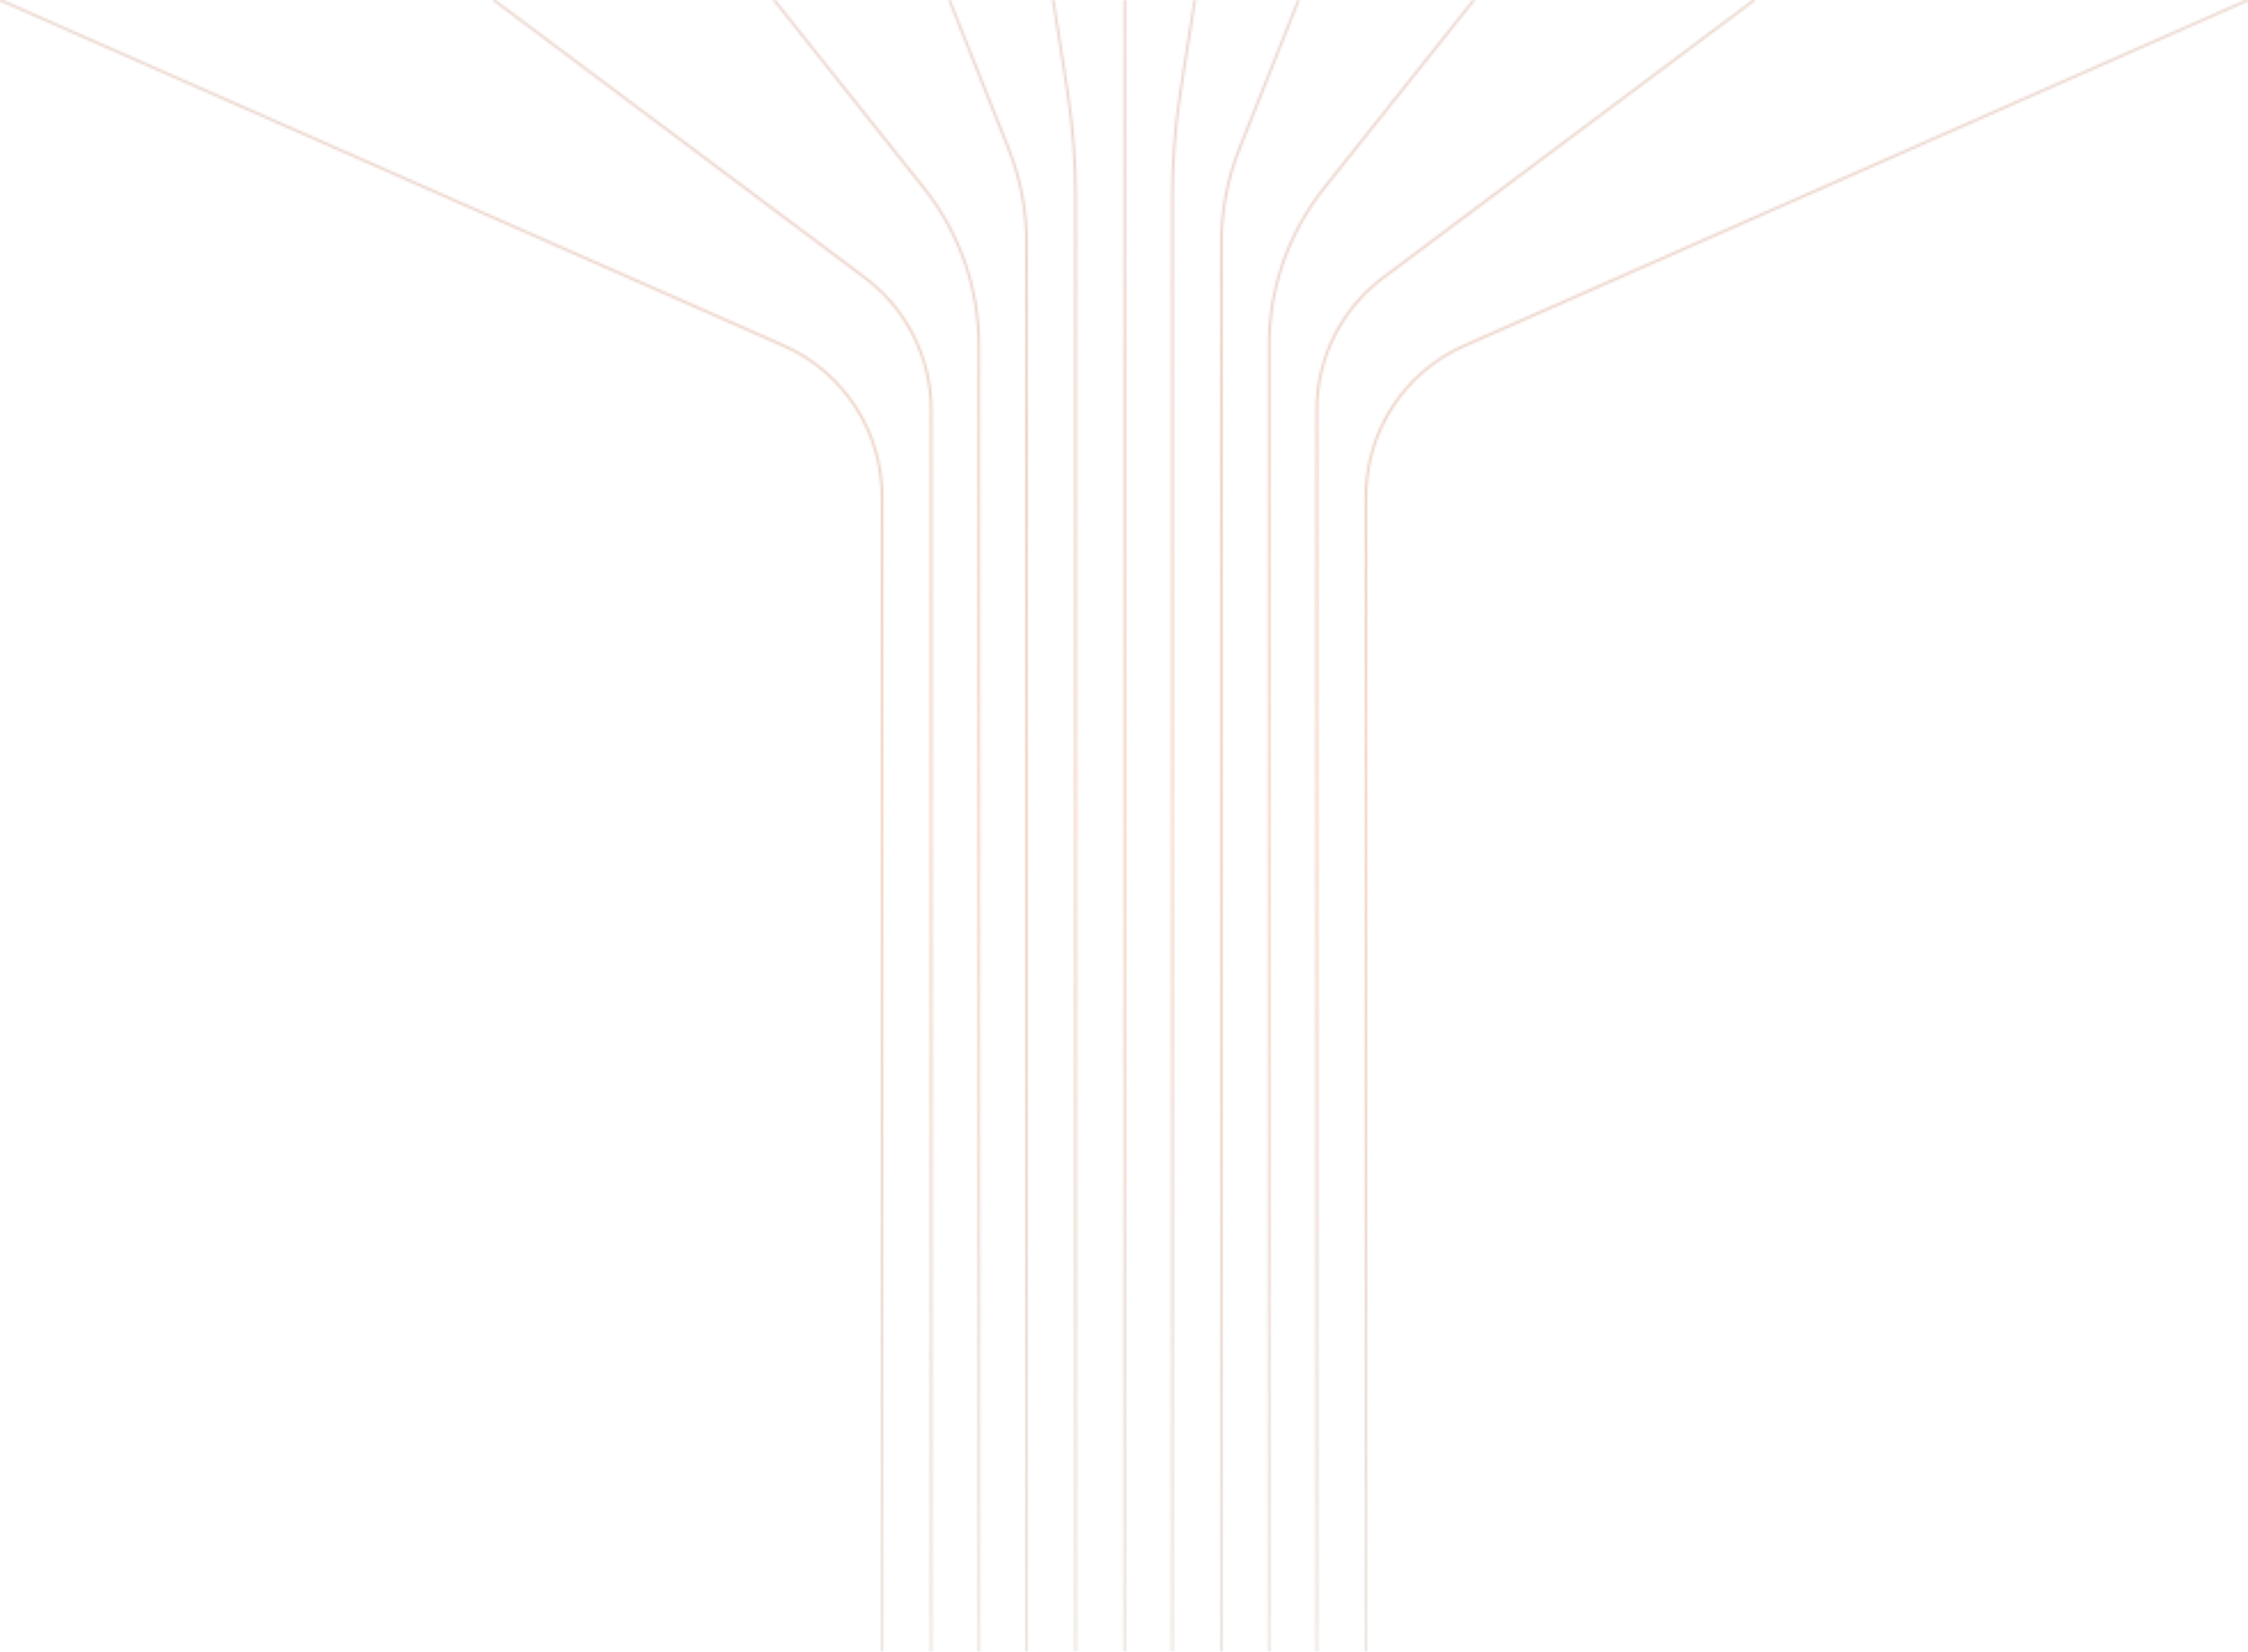 <svg width="980" height="720" viewBox="0 0 980 720" fill="none" xmlns="http://www.w3.org/2000/svg">
<mask id="mask0_314_40" style="mask-type:alpha" maskUnits="userSpaceOnUse" x="-1" y="-1" width="982" height="721">
<path d="M980 0L638.405 150.652C612.302 162.163 595.458 188.001 595.458 216.529V720" stroke="#FF0000"/>
<path d="M764.803 0L602.939 121.056C584.763 134.649 574.061 156.017 574.061 178.714V720" stroke="#FF0000"/>
<path d="M642.533 0L577.239 81.96C561.724 101.436 553.275 125.6 553.275 150.501V720" stroke="#FF0000"/>
<path d="M566.113 0L540.285 64.9C535.135 77.842 532.489 91.645 532.489 105.574V720" stroke="#FF0000"/>
<path d="M520.873 0L514.705 39.377C512.3 54.735 511.092 70.257 511.092 85.802V720" stroke="#FF0000"/>
<path d="M490.305 0V62.449V720" stroke="#FF0000"/>
<path d="M-0 0L341.595 150.652C367.698 162.163 384.541 188.001 384.541 216.529V720" stroke="#FF0000"/>
<path d="M215.196 0L377.061 121.056C395.237 134.649 405.939 156.017 405.939 178.714V720" stroke="#FF0000"/>
<path d="M337.467 0L402.761 81.96C418.276 101.436 426.725 125.6 426.725 150.501V720" stroke="#FF0000"/>
<path d="M413.886 0L439.714 64.9C444.865 77.842 447.511 91.645 447.511 105.574V720" stroke="#FF0000"/>
<path d="M459.127 0L465.295 39.377C467.7 54.735 468.908 70.257 468.908 85.802V720" stroke="#FF0000"/>
</mask>
<g mask="url(#mask0_314_40)">
<rect width="980" height="720" fill="url(#paint0_linear_314_40)" fill-opacity="0.36"/>
</g>
<defs>
<linearGradient id="paint0_linear_314_40" x1="490" y1="0" x2="490" y2="720" gradientUnits="userSpaceOnUse">
<stop stop-color="#942C06" stop-opacity="0.6"/>
<stop offset="0.498" stop-color="#E0773F"/>
<stop offset="1" stop-color="#703D16" stop-opacity="0.44"/>
</linearGradient>
</defs>
</svg>
